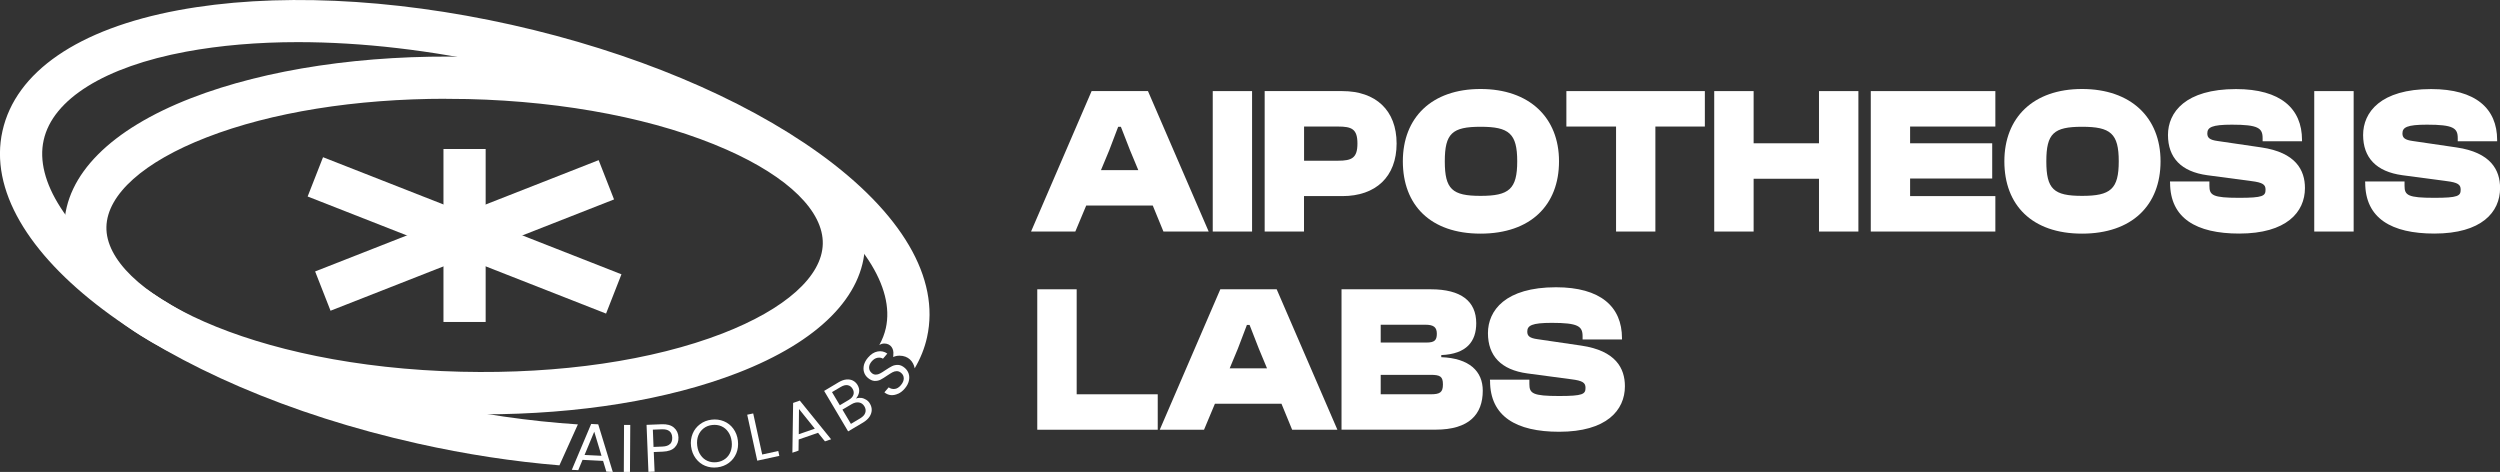 <svg width="196" height="37" viewBox="0 0 196 37" fill="none" xmlns="http://www.w3.org/2000/svg">
<rect x="0" y="0" width="196" height="37" fill="#333333" stroke="none"/>
<g clip-path="url(#clip0_92_613)">
<path d="M80.834 18.153L85.582 7.142H90.001L94.761 18.153H91.213L90.377 16.116H85.158L84.305 18.153H80.84H80.834ZM86.317 13.336H89.242L88.6 11.794L87.877 9.939H87.665L86.959 11.794L86.317 13.336Z" fill="white"/>
<path d="M95.079 18.153V7.142H98.162V18.153H95.079Z" fill="white"/>
<path d="M99.15 18.153V7.142H105.24C107.853 7.142 109.494 8.638 109.494 11.252C109.494 13.866 107.853 15.374 105.24 15.374H102.234V18.153H99.144H99.15ZM102.239 9.921V12.6H104.899C105.982 12.6 106.423 12.388 106.423 11.252C106.423 10.116 105.982 9.921 104.899 9.921H102.239Z" fill="white"/>
<path d="M109.983 12.647C109.983 9.215 112.248 6.977 116.073 6.977C119.897 6.977 122.227 9.209 122.227 12.647C122.227 16.086 119.997 18.317 116.073 18.317C112.148 18.317 109.983 16.08 109.983 12.647ZM118.95 12.647C118.95 10.463 118.308 9.939 116.078 9.939C113.848 9.939 113.272 10.463 113.272 12.647C113.272 14.832 113.848 15.356 116.078 15.356C118.308 15.356 118.95 14.832 118.95 12.647Z" fill="white"/>
<path d="M126.699 18.153V9.921H122.804V7.142H133.66V9.921H129.782V18.153H126.699Z" fill="white"/>
<path d="M134.395 18.153V7.142H137.484V11.234H142.609V7.142H145.698V18.153H142.609V14.014H137.484V18.153H134.395Z" fill="white"/>
<path d="M146.669 18.153V7.142H156.436V9.921H149.752V11.234H156.189V13.996H149.752V15.374H156.436V18.153H146.669Z" fill="white"/>
<path d="M157.142 12.647C157.142 9.215 159.408 6.977 163.232 6.977C167.057 6.977 169.387 9.209 169.387 12.647C169.387 16.086 167.157 18.317 163.232 18.317C159.308 18.317 157.142 16.08 157.142 12.647ZM166.11 12.647C166.11 10.463 165.468 9.939 163.238 9.939C161.008 9.939 160.432 10.463 160.432 12.647C160.432 14.832 161.008 15.356 163.238 15.356C165.468 15.356 166.11 14.832 166.11 12.647Z" fill="white"/>
<path d="M170.128 14.325V14.225H173.217V14.573C173.217 15.309 173.482 15.509 175.547 15.509C177.419 15.509 177.619 15.362 177.619 14.867C177.619 14.473 177.407 14.308 176.501 14.196L173.053 13.737C170.999 13.46 169.969 12.359 169.969 10.581C169.969 8.803 171.335 6.983 175.306 6.983C178.801 6.983 180.478 8.514 180.478 10.975V11.075H177.389V10.828C177.389 10.039 177.042 9.774 174.977 9.774C173.4 9.774 173.053 9.986 173.053 10.463C173.053 10.81 173.253 10.969 173.841 11.052L177.289 11.558C179.984 11.953 180.708 13.33 180.708 14.743C180.708 16.634 179.26 18.312 175.553 18.312C172.188 18.312 170.134 17.11 170.134 14.32L170.128 14.325Z" fill="white"/>
<path d="M181.437 18.153V7.142H184.526V18.153H181.437Z" fill="white"/>
<path d="M185.427 14.325V14.225H188.516V14.573C188.516 15.309 188.78 15.509 190.846 15.509C192.717 15.509 192.917 15.362 192.917 14.867C192.917 14.473 192.705 14.308 191.799 14.196L188.351 13.737C186.297 13.46 185.268 12.359 185.268 10.581C185.268 8.803 186.633 6.983 190.604 6.983C194.1 6.983 195.776 8.514 195.776 10.975V11.075H192.687V10.828C192.687 10.039 192.34 9.774 190.275 9.774C188.698 9.774 188.351 9.986 188.351 10.463C188.351 10.81 188.551 10.969 189.139 11.052L192.587 11.558C195.282 11.953 196.006 13.33 196.006 14.743C196.006 16.634 194.558 18.312 190.852 18.312C187.486 18.312 185.432 17.11 185.432 14.32L185.427 14.325Z" fill="white"/>
<path d="M81.322 33.691V22.68H84.411V30.912H90.766V33.691H81.322Z" fill="white"/>
<path d="M90.925 33.691L95.673 22.68H100.092L104.852 33.691H101.304L100.468 31.654H95.249L94.396 33.691H90.93H90.925ZM96.408 28.875H99.333L98.691 27.332L97.968 25.477H97.756L97.05 27.332L96.408 28.875Z" fill="white"/>
<path d="M105.175 33.691V22.68H112.171C114.554 22.68 115.737 23.617 115.737 25.342C115.737 26.755 114.996 27.756 112.995 27.838V28.003C115.196 28.086 116.249 29.104 116.249 30.629C116.249 32.484 115.178 33.685 112.554 33.685H105.181L105.175 33.691ZM108.247 26.855H111.842C112.466 26.855 112.648 26.672 112.648 26.166C112.648 25.66 112.401 25.459 111.76 25.459H108.247V26.855ZM108.247 30.912H112.154C112.895 30.912 113.125 30.765 113.125 30.14C113.125 29.516 112.913 29.387 112.154 29.387H108.247V30.918V30.912Z" fill="white"/>
<path d="M116.814 29.864V29.764H119.903V30.111C119.903 30.847 120.168 31.047 122.233 31.047C124.104 31.047 124.304 30.9 124.304 30.405C124.304 30.011 124.092 29.846 123.186 29.734L119.738 29.275C117.685 28.998 116.655 27.897 116.655 26.119C116.655 24.341 118.02 22.521 121.992 22.521C125.487 22.521 127.164 24.052 127.164 26.514V26.614H124.075V26.366C124.075 25.577 123.728 25.312 121.662 25.312C120.085 25.312 119.738 25.524 119.738 26.001C119.738 26.349 119.938 26.508 120.527 26.59L123.975 27.096C126.67 27.491 127.393 28.869 127.393 30.282C127.393 32.172 125.946 33.85 122.239 33.85C118.873 33.85 116.82 32.649 116.82 29.858L116.814 29.864Z" fill="white"/>
<path d="M47.278 36.134L45.671 36.052L45.336 36.859L44.83 36.835L46.348 33.237L46.901 33.267L48.042 37L47.536 36.976L47.283 36.14L47.278 36.134ZM47.16 35.74L46.589 33.844L45.83 35.669L47.16 35.734V35.74Z" fill="white"/>
<path d="M49.413 33.314L49.39 37.006H48.907L48.925 33.314H49.407H49.413Z" fill="white"/>
<path d="M52.908 35.069C52.708 35.281 52.391 35.393 51.961 35.41L51.255 35.44L51.32 36.976L50.837 36.994L50.69 33.308L51.879 33.261C52.297 33.243 52.614 33.332 52.838 33.526C53.061 33.72 53.179 33.974 53.191 34.291C53.203 34.598 53.108 34.857 52.908 35.069ZM52.532 34.816C52.655 34.692 52.708 34.527 52.703 34.309C52.685 33.856 52.414 33.638 51.891 33.656L51.184 33.685L51.237 35.039L51.944 35.01C52.208 34.998 52.408 34.933 52.526 34.81L52.532 34.816Z" fill="white"/>
<path d="M55.291 36.523C54.991 36.399 54.744 36.205 54.544 35.934C54.344 35.663 54.226 35.357 54.179 34.998C54.132 34.639 54.179 34.309 54.303 34.003C54.426 33.697 54.627 33.45 54.885 33.255C55.144 33.061 55.444 32.943 55.786 32.902C56.127 32.861 56.45 32.902 56.751 33.026C57.051 33.149 57.298 33.343 57.492 33.608C57.686 33.873 57.81 34.185 57.851 34.545C57.892 34.904 57.851 35.239 57.727 35.54C57.598 35.84 57.41 36.093 57.145 36.288C56.886 36.482 56.58 36.6 56.239 36.641C55.898 36.682 55.58 36.641 55.28 36.517L55.291 36.523ZM56.862 35.97C57.051 35.828 57.192 35.634 57.28 35.398C57.368 35.163 57.398 34.898 57.363 34.609C57.327 34.315 57.239 34.068 57.092 33.862C56.951 33.656 56.768 33.508 56.551 33.414C56.333 33.32 56.092 33.291 55.833 33.32C55.574 33.349 55.35 33.438 55.162 33.585C54.974 33.732 54.833 33.92 54.744 34.15C54.656 34.38 54.627 34.645 54.662 34.939C54.697 35.228 54.785 35.481 54.932 35.687C55.074 35.893 55.256 36.046 55.48 36.14C55.697 36.234 55.939 36.264 56.192 36.234C56.445 36.205 56.668 36.117 56.862 35.97Z" fill="white"/>
<path d="M59.757 35.634L61.017 35.357L61.099 35.74L59.369 36.117L58.581 32.513L59.051 32.413L59.757 35.634Z" fill="white"/>
<path d="M64.135 33.932L62.617 34.456L62.605 35.328L62.123 35.493L62.181 31.589L62.705 31.406L65.159 34.439L64.676 34.603L64.129 33.926L64.135 33.932ZM63.882 33.608L62.641 32.066L62.623 34.044L63.882 33.608Z" fill="white"/>
<path d="M67.518 31.195C67.659 31.212 67.789 31.265 67.912 31.342C68.036 31.418 68.136 31.524 68.207 31.654C68.301 31.813 68.348 31.983 68.342 32.16C68.336 32.337 68.277 32.508 68.165 32.678C68.054 32.843 67.889 32.99 67.677 33.12L66.494 33.821L64.612 30.647L65.747 29.97C65.965 29.84 66.165 29.77 66.359 29.752C66.553 29.734 66.724 29.764 66.871 29.84C67.018 29.917 67.136 30.029 67.23 30.182C67.342 30.37 67.383 30.559 67.353 30.741C67.324 30.924 67.242 31.094 67.106 31.247C67.236 31.195 67.365 31.183 67.507 31.2L67.518 31.195ZM65.841 31.771L66.536 31.359C66.73 31.242 66.853 31.112 66.906 30.953C66.959 30.8 66.936 30.641 66.842 30.482C66.747 30.323 66.618 30.229 66.459 30.199C66.3 30.17 66.118 30.217 65.918 30.335L65.229 30.741L65.841 31.771ZM67.836 32.366C67.895 32.201 67.871 32.031 67.771 31.86C67.665 31.683 67.524 31.583 67.342 31.554C67.159 31.524 66.965 31.571 66.765 31.689L66.047 32.113L66.712 33.232L67.442 32.796C67.648 32.672 67.783 32.531 67.836 32.366Z" fill="white"/>
<path d="M70.413 30.865C70.225 30.953 70.031 30.994 69.848 30.977C69.66 30.959 69.489 30.888 69.336 30.759L69.672 30.37C69.813 30.47 69.972 30.511 70.142 30.494C70.313 30.476 70.478 30.376 70.631 30.194C70.778 30.017 70.855 29.846 70.855 29.669C70.855 29.493 70.784 29.346 70.648 29.234C70.543 29.145 70.431 29.098 70.313 29.098C70.195 29.098 70.084 29.128 69.972 29.187C69.86 29.245 69.725 29.334 69.554 29.446C69.348 29.587 69.172 29.699 69.03 29.77C68.889 29.84 68.73 29.87 68.56 29.864C68.389 29.852 68.218 29.775 68.042 29.628C67.889 29.499 67.789 29.346 67.736 29.163C67.683 28.986 67.689 28.798 67.736 28.598C67.795 28.404 67.895 28.215 68.054 28.033C68.277 27.768 68.53 27.609 68.801 27.556C69.072 27.503 69.331 27.556 69.566 27.721L69.225 28.121C69.107 28.044 68.966 28.021 68.795 28.05C68.63 28.08 68.477 28.174 68.336 28.339C68.207 28.492 68.136 28.651 68.136 28.816C68.136 28.981 68.201 29.122 68.342 29.245C68.442 29.334 68.554 29.375 68.666 29.369C68.777 29.369 68.889 29.34 68.995 29.281C69.101 29.228 69.242 29.14 69.413 29.022C69.625 28.881 69.801 28.774 69.942 28.704C70.084 28.633 70.248 28.604 70.419 28.61C70.59 28.616 70.766 28.698 70.943 28.851C71.078 28.969 71.178 29.116 71.237 29.287C71.296 29.463 71.302 29.652 71.255 29.858C71.207 30.064 71.102 30.264 70.937 30.458C70.778 30.647 70.607 30.782 70.413 30.871V30.865Z" fill="white"/>
<path d="M37.863 32.484C37.275 32.484 36.686 32.478 36.092 32.46C18.493 32.042 4.854 25.566 5.037 17.711C5.131 13.701 8.673 10.139 15.01 7.684C20.882 5.411 28.608 4.263 36.757 4.457C44.912 4.652 52.573 6.165 58.328 8.714C64.541 11.47 67.907 15.197 67.812 19.207C67.718 23.216 64.176 26.779 57.839 29.234C52.397 31.342 45.359 32.484 37.863 32.484ZM34.974 7.743C27.884 7.743 21.27 8.803 16.204 10.769C11.268 12.683 8.402 15.244 8.343 17.788C8.226 22.845 19.623 28.757 36.169 29.145C43.906 29.328 51.167 28.262 56.645 26.143C61.581 24.229 64.447 21.668 64.506 19.124C64.564 16.575 61.828 13.884 56.986 11.741C51.62 9.362 44.406 7.949 36.681 7.766C36.11 7.754 35.545 7.749 34.98 7.749L34.974 7.743Z" fill="white"/>
<path d="M38.075 11.682H34.768V25.242H38.075V11.682Z" fill="white"/>
<path d="M46.934 12.555L24.706 21.281L25.914 24.361L48.141 15.635L46.934 12.555Z" fill="white"/>
<path d="M25.326 12.325L24.119 15.405L47.515 24.585L48.722 21.505L25.326 12.325Z" fill="white"/>
<path d="M64.223 12.017C58.133 7.637 49.56 4.063 40.099 1.943C30.638 -0.171 21.364 -0.571 13.98 0.801C6.125 2.267 1.23 5.629 0.194 10.269C-1.865 19.477 12.45 30.247 32.773 34.78C36.539 35.622 40.27 36.188 43.859 36.482L45.306 33.273C41.511 33.026 37.528 32.455 33.491 31.554C13.751 27.138 2 17.358 3.424 10.987C4.136 7.772 8.208 5.24 14.586 4.051C17.263 3.556 20.223 3.303 23.365 3.303C28.36 3.303 33.821 3.933 39.375 5.17C48.413 7.189 56.545 10.575 62.287 14.702C67.559 18.494 70.166 22.51 69.448 25.73C69.342 26.196 69.171 26.631 68.936 27.055C69.042 26.985 69.166 26.932 69.33 26.932C69.86 26.932 70.089 27.385 70.037 27.791C70.037 27.856 70.037 27.921 70.019 27.985C70.166 27.927 70.331 27.885 70.519 27.885C71.213 27.885 71.613 28.345 71.713 28.875C72.161 28.109 72.49 27.302 72.678 26.449C73.708 21.809 70.707 16.686 64.217 12.011L64.223 12.017Z" fill="white"/>
</g>
<defs>
<clipPath id="clip0_92_613">
<rect width="196" height="37" fill="white"/>
</clipPath>
</defs>
</svg>
